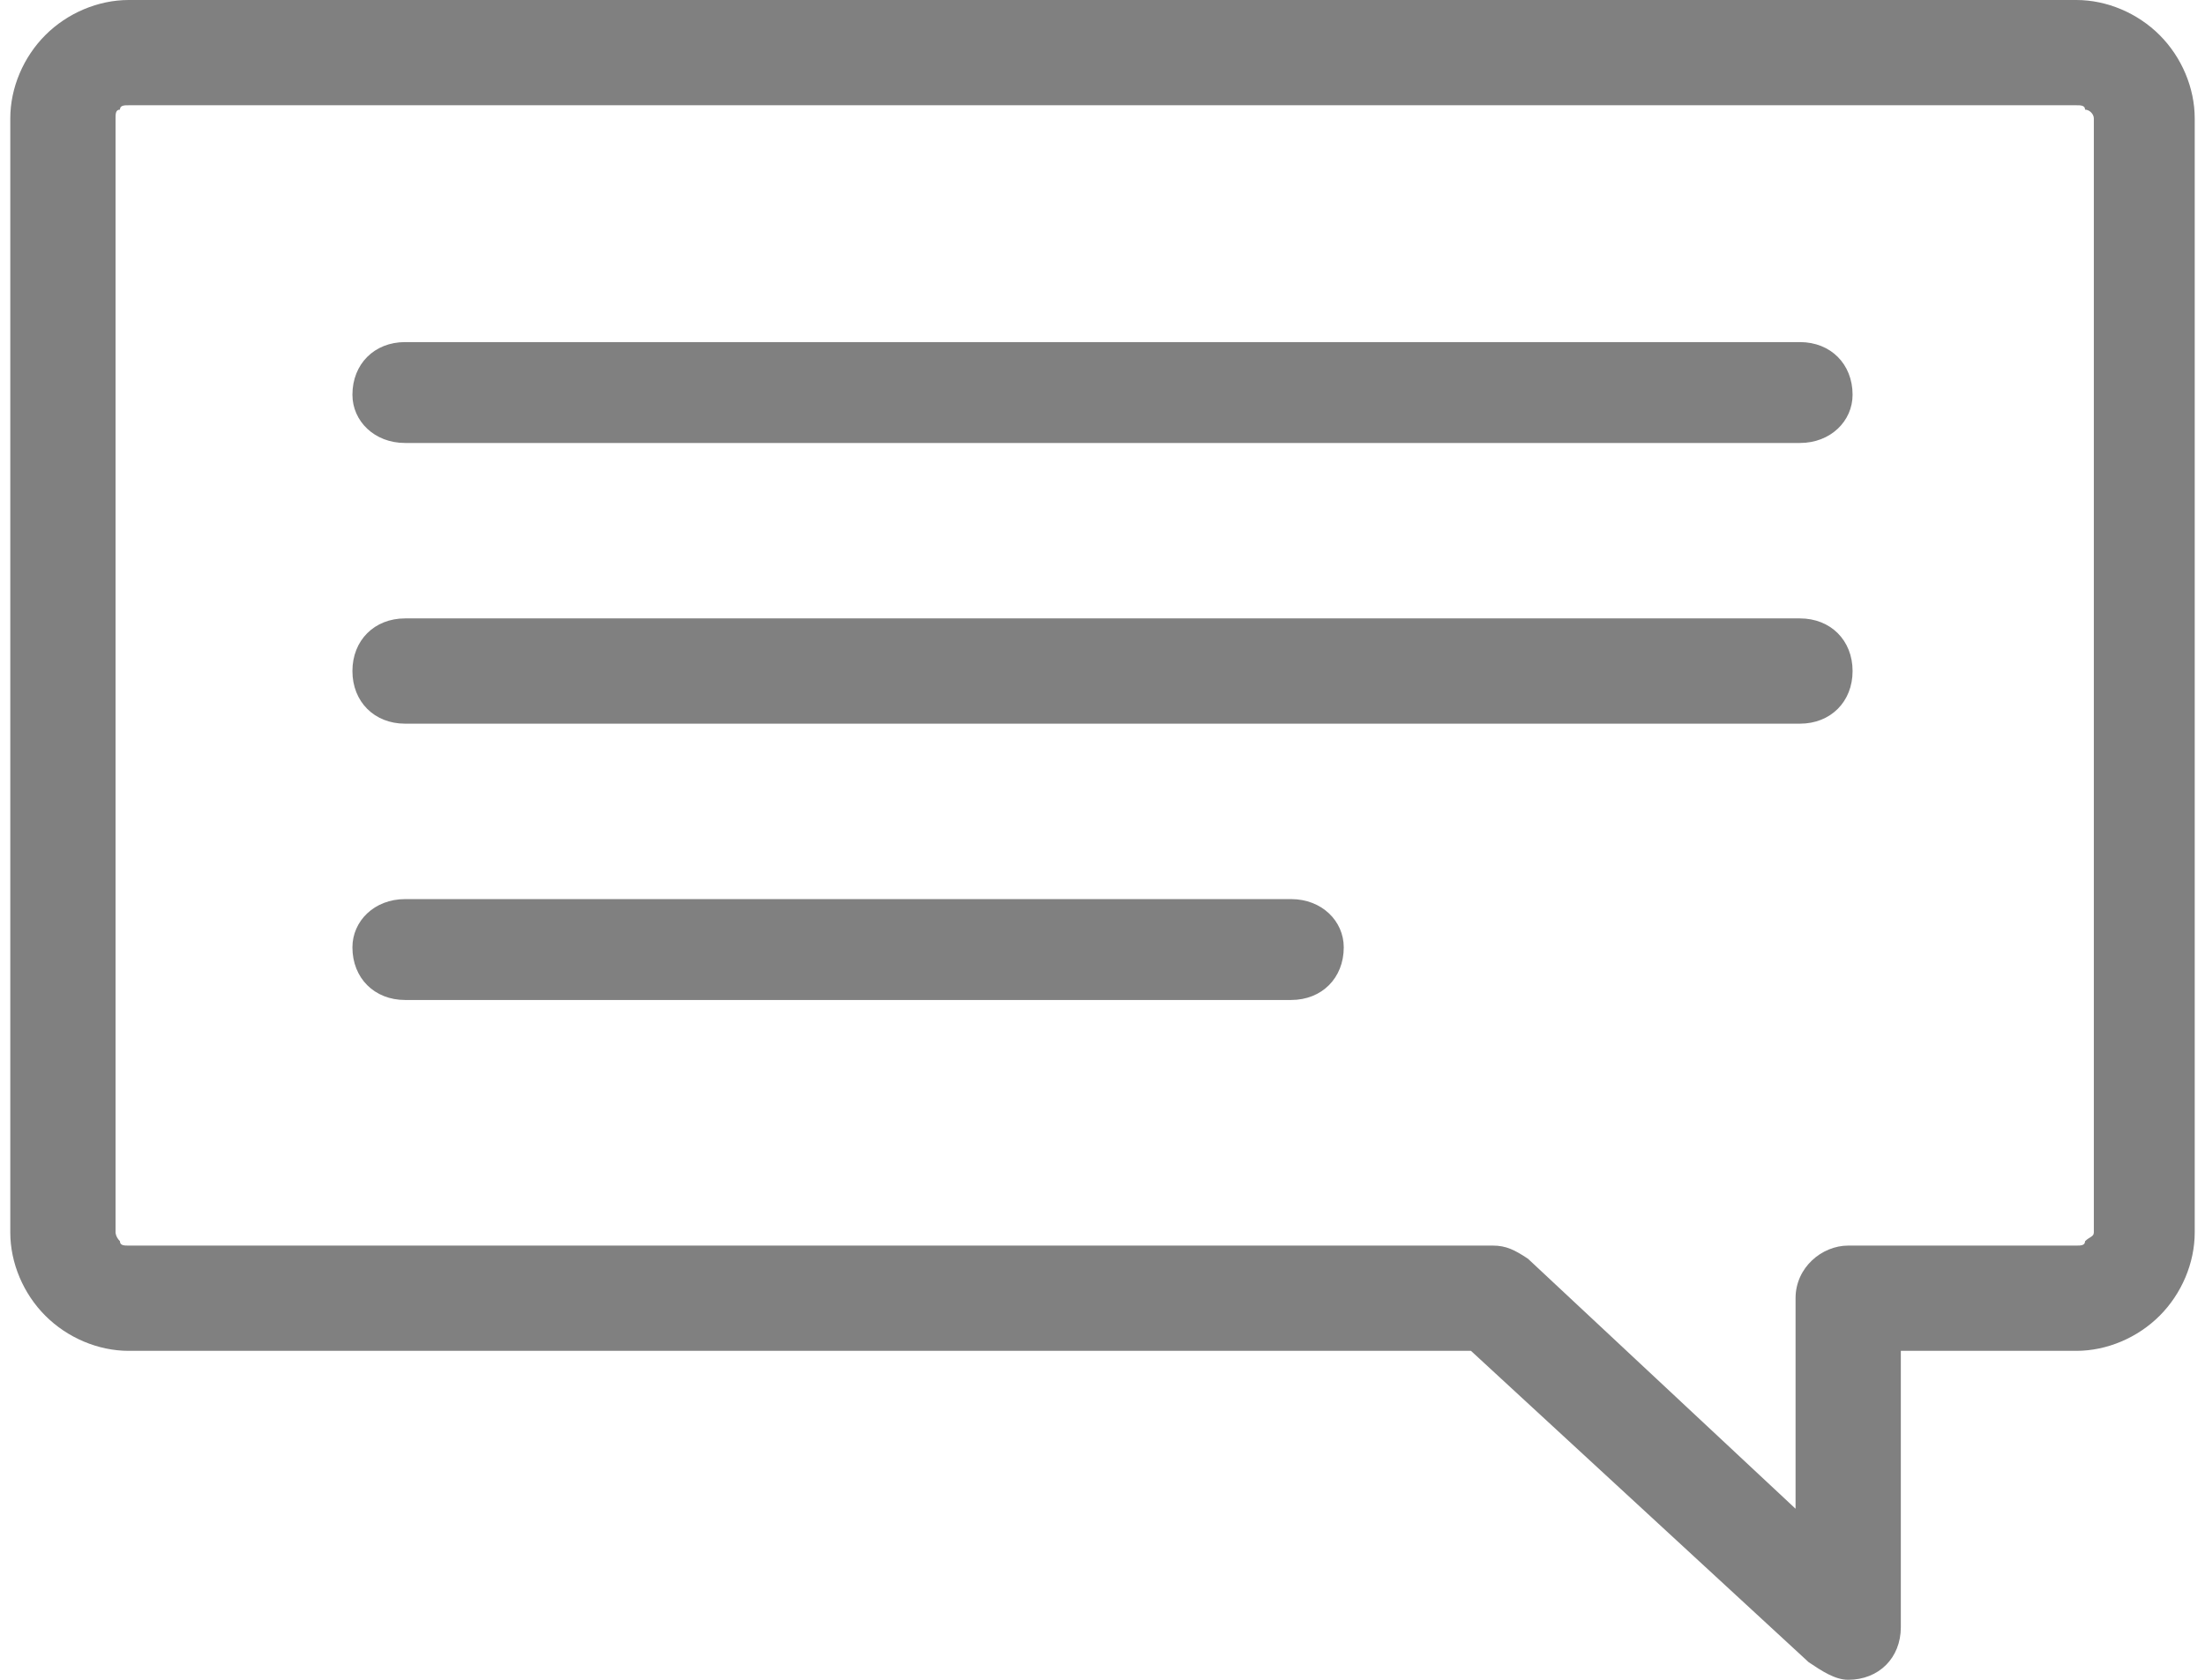 <?xml version="1.0" encoding="UTF-8"?>
<!DOCTYPE svg PUBLIC "-//W3C//DTD SVG 1.1//EN" "http://www.w3.org/Graphics/SVG/1.1/DTD/svg11.dtd">
<!-- Creator: CorelDRAW 2018 (64-Bit) -->
<svg xmlns="http://www.w3.org/2000/svg" xml:space="preserve" width="21px" height="16px" version="1.1" style="shape-rendering:geometricPrecision; text-rendering:geometricPrecision; image-rendering:optimizeQuality; fill-rule:evenodd; clip-rule:evenodd"
viewBox="0 0 0.498 0.383"
 xmlns:xlink="http://www.w3.org/1999/xlink">
 <defs>
  <style type="text/css">
   <![CDATA[
    .fil0 {fill:gray;fill-rule:nonzero}
   ]]>
  </style>
 </defs>
 <g id="Layer_x0020_1">
  <path class="fil0" d="M0.027 0l0.444 0c0.007,0 0.014,0.003 0.019,0.008 0.005,0.005 0.008,0.012 0.008,0.019l0 0.254c0,0.007 -0.003,0.014 -0.008,0.019 -0.005,0.005 -0.012,0.008 -0.019,0.008l-0.04 0 0 0.063c0,0.007 -0.005,0.012 -0.012,0.012 -0.003,0 -0.006,-0.002 -0.009,-0.004l-0.077 -0.071 -0.306 0c-0.007,0 -0.014,-0.003 -0.019,-0.008 -0.005,-0.005 -0.008,-0.012 -0.008,-0.019l0 -0.254c0,-0.007 0.003,-0.014 0.008,-0.019l0 0c0.005,-0.005 0.012,-0.008 0.019,-0.008zm0.444 0.024l-0.444 0c-0.001,0 -0.002,0 -0.002,0.001 -0.001,0 -0.001,0.001 -0.001,0.002l0 0.254c0,0 0,0.001 0.001,0.002 0,0.001 0.001,0.001 0.002,0.001l0.311 0c0.003,0 0.005,0.001 0.008,0.003l0.061 0.057 0 -0.048c0,-0.007 0.006,-0.012 0.012,-0.012l0.052 0c0.001,0 0.002,0 0.002,-0.001 0.001,-0.001 0.002,-0.001 0.002,-0.002l0 -0.254c0,-0.001 -0.001,-0.002 -0.002,-0.002 0,-0.001 -0.001,-0.001 -0.002,-0.001z"/>
  <path class="fil0" d="M0.09 0.101c-0.007,0 -0.012,-0.005 -0.012,-0.011 0,-0.007 0.005,-0.012 0.012,-0.012l0.318 0c0.007,0 0.012,0.005 0.012,0.012 0,0.006 -0.005,0.011 -0.012,0.011l-0.318 0z"/>
  <path class="fil0" d="M0.09 0.165c-0.007,0 -0.012,-0.005 -0.012,-0.012 0,-0.007 0.005,-0.012 0.012,-0.012l0.318 0c0.007,0 0.012,0.005 0.012,0.012 0,0.007 -0.005,0.012 -0.012,0.012l-0.318 0z"/>
  <path class="fil0" d="M0.09 0.228c-0.007,0 -0.012,-0.005 -0.012,-0.012 0,-0.006 0.005,-0.011 0.012,-0.011l0.202 0c0.007,0 0.012,0.005 0.012,0.011 0,0.007 -0.005,0.012 -0.012,0.012l-0.202 0z"/>
 </g>
</svg>
